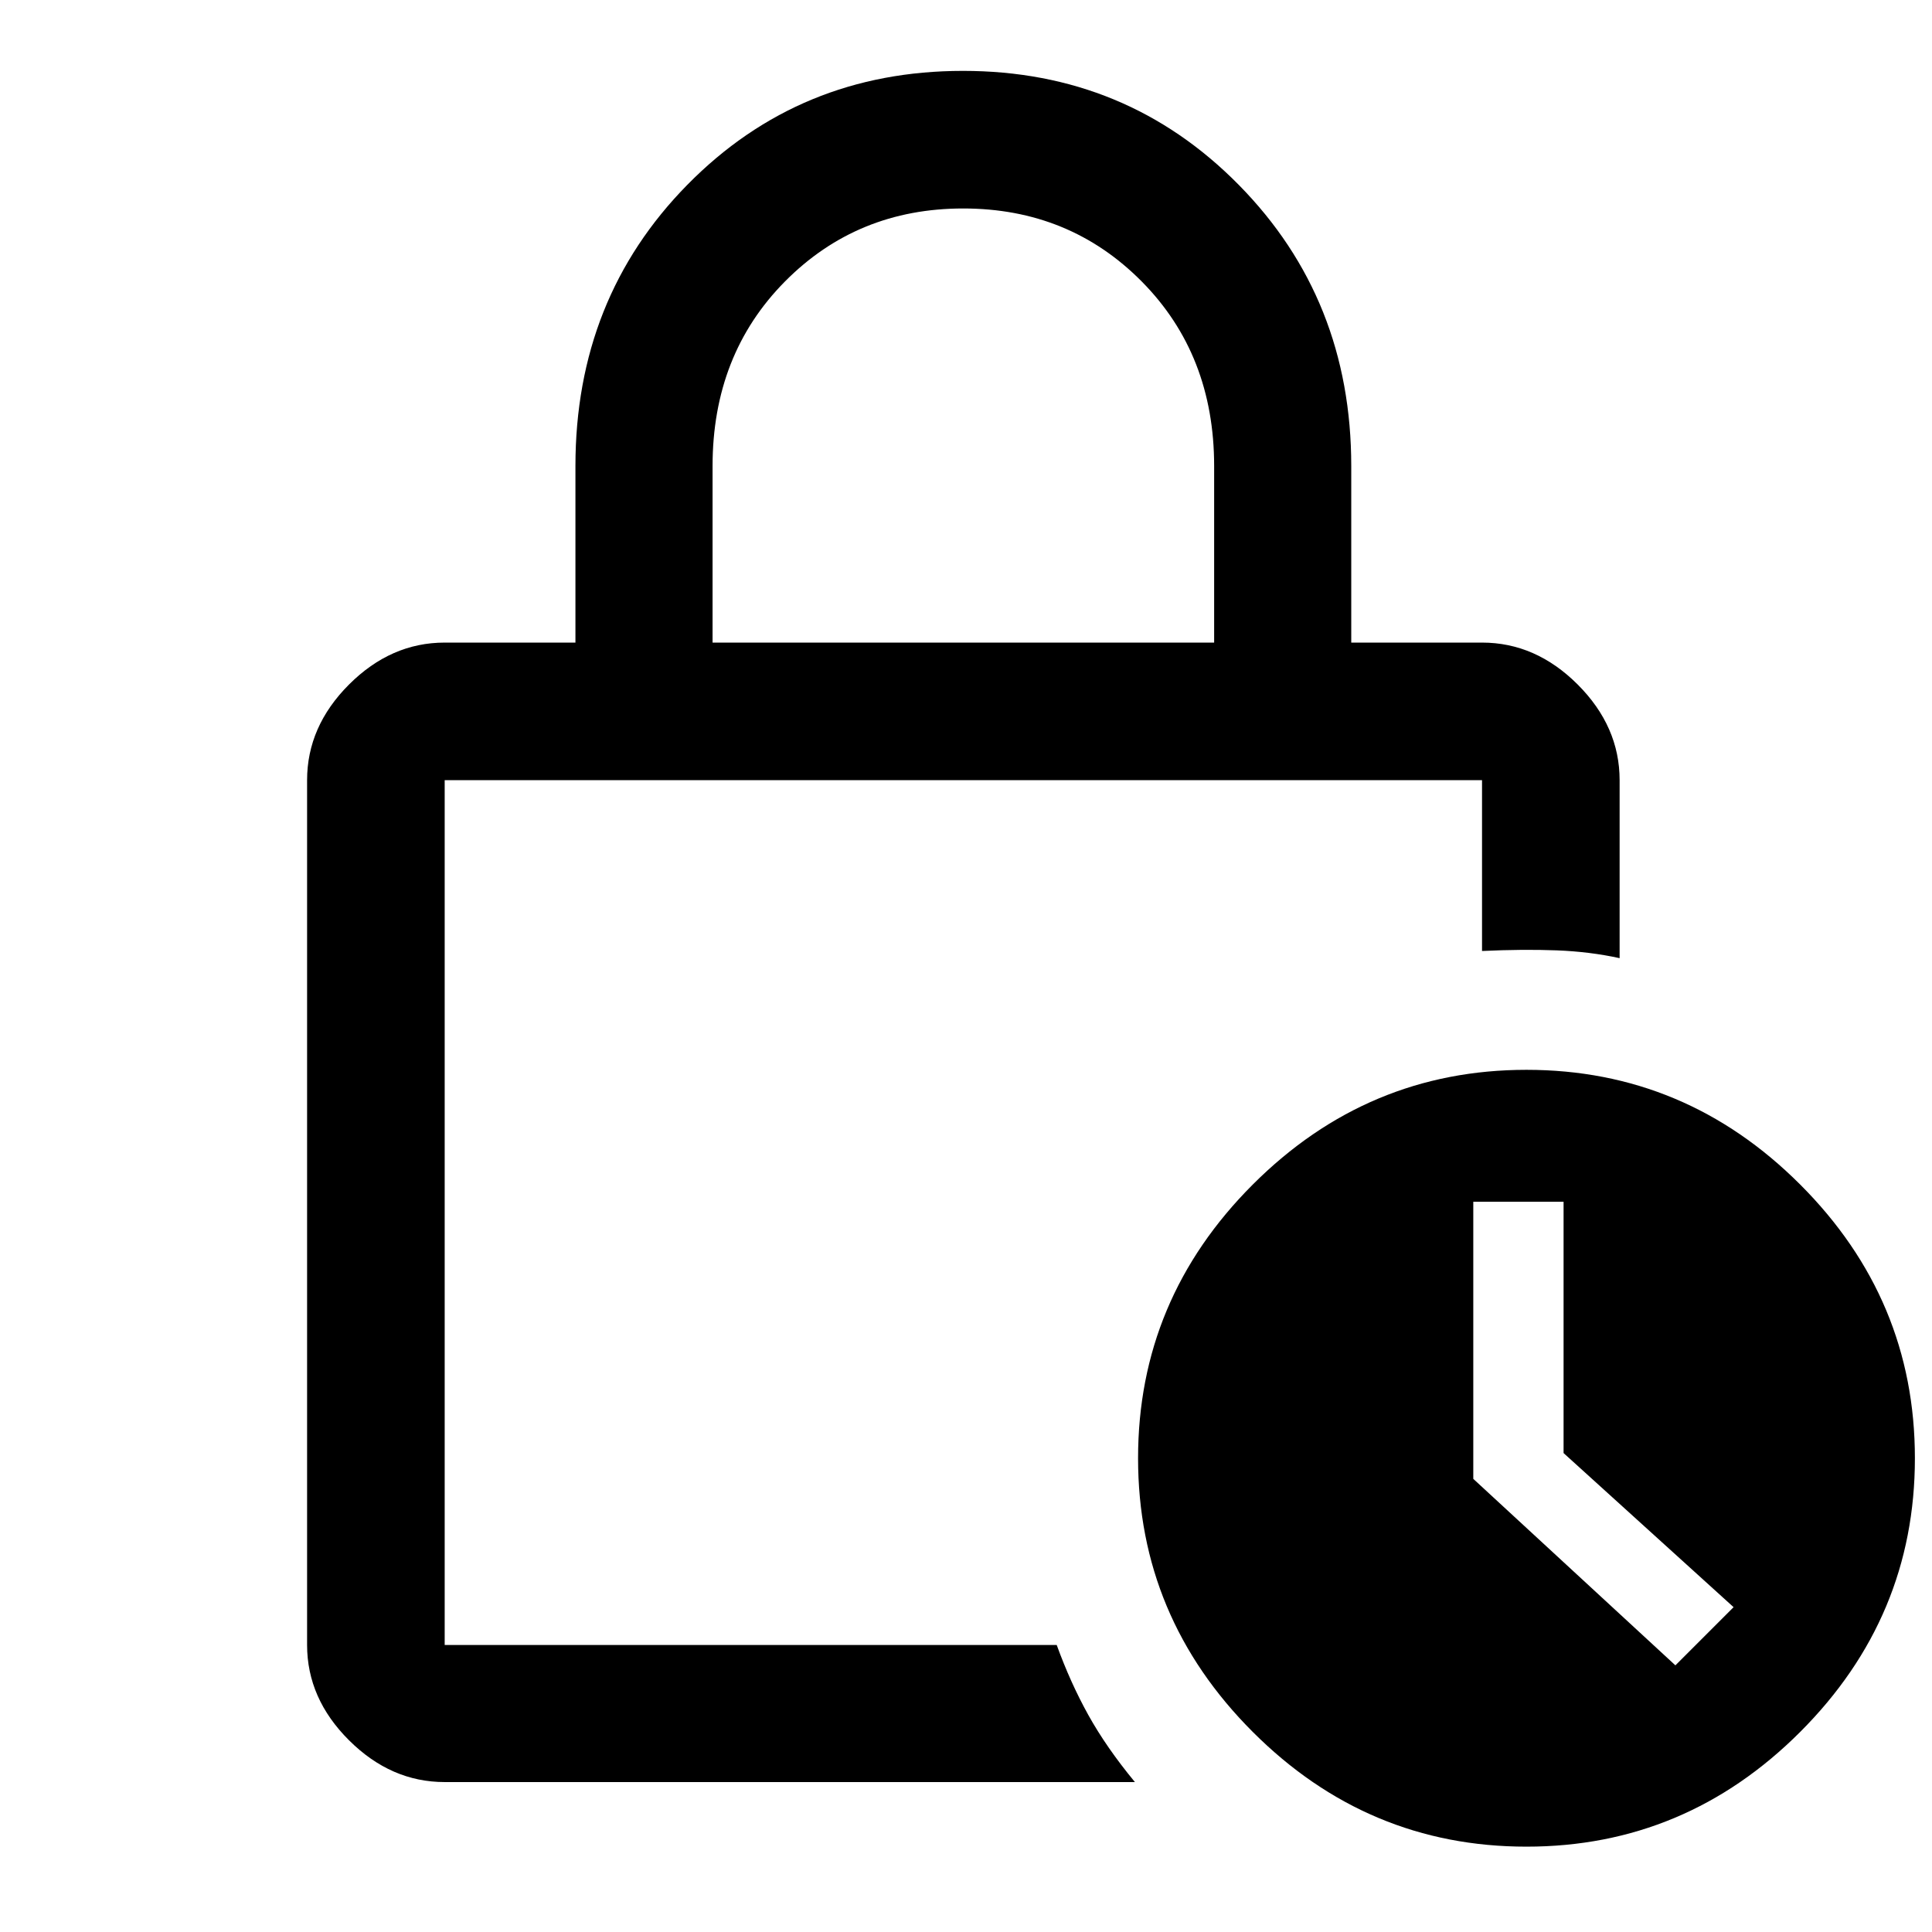 <svg xmlns="http://www.w3.org/2000/svg" width="48" height="48" viewBox="0 -960 960 960"><path d="M354.07-640.7H603.3v-87.73q0-55.33-35.94-91.66-35.95-36.32-88.74-36.32-52.68 0-88.62 36.32-35.93 36.33-35.93 91.66v87.73ZM563.93-74.5H220.96q-26.7 0-47.54-20.77-20.83-20.76-20.83-47.36v-429.7q0-26.69 20.83-47.53 20.84-20.84 47.54-20.84h64.97v-87.73q0-83.24 55.66-139.8 55.66-56.55 136.92-56.55 81.25 0 137.09 56.71 55.83 56.72 55.83 139.64v87.73h64.98q26.7 0 47.54 20.84 20.83 20.84 20.83 47.53v88.44q-14.67-3.24-31.3-3.88-16.63-.64-37.07.31v-84.87H220.96v429.7h304.11q6.76 18.67 15.71 34.8 8.96 16.13 23.15 33.33ZM758.5-42.41q-79 0-136-57t-57-136q0-79 57-136t136-57q79 0 136 57t57 136q0 79-57 136t-136 57Zm74-90.09 28.91-28.91-84.48-76.57v-124.87h-44.86v137.69L832.5-132.5ZM220.96-572.33v429.7-429.7Z"/></svg>